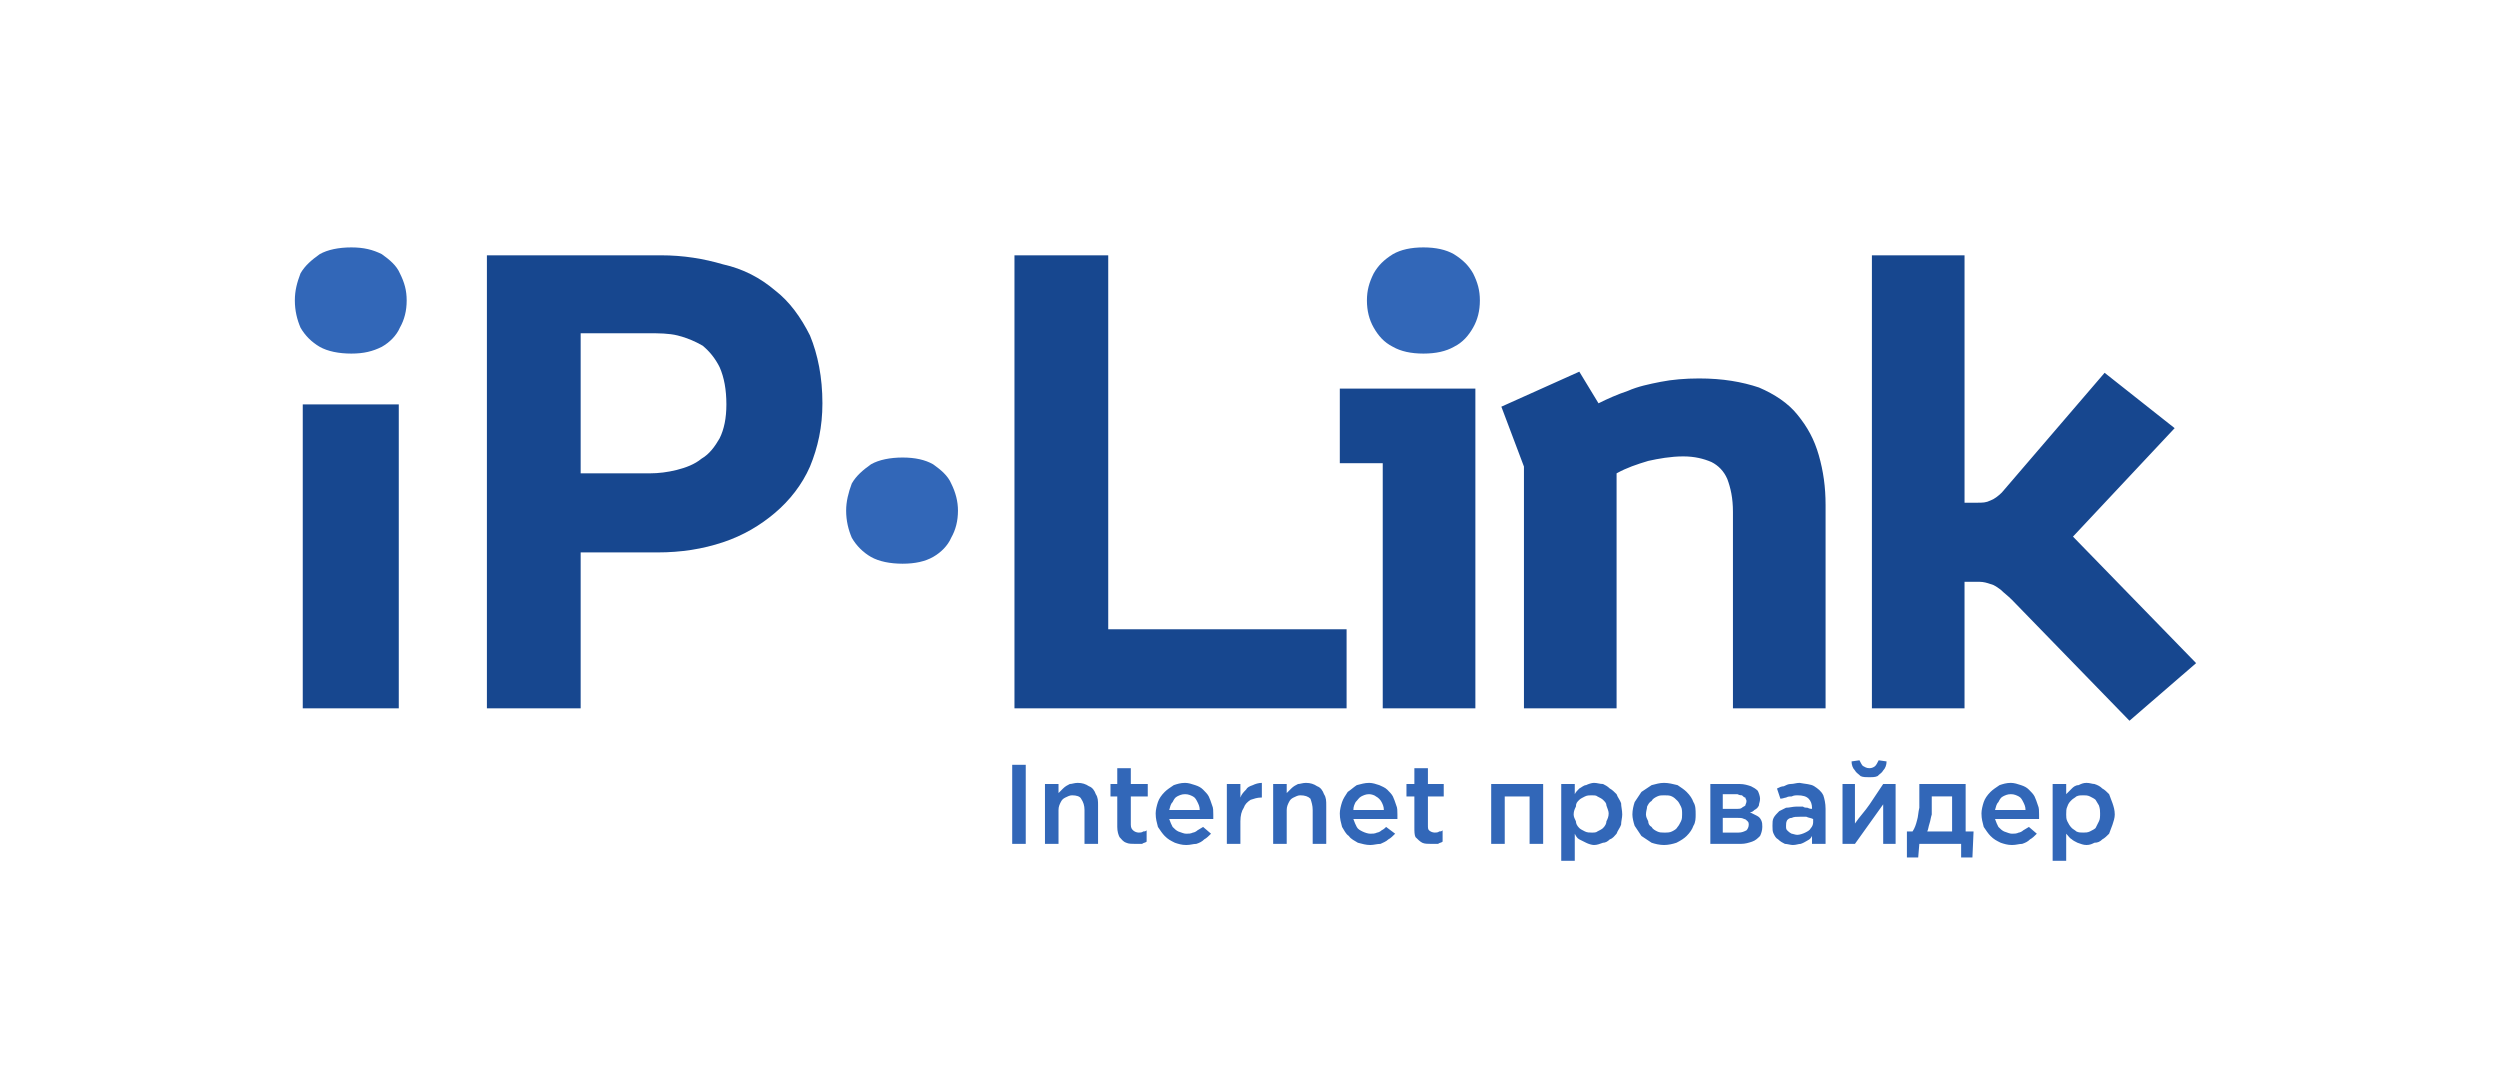 <?xml version="1.0" encoding="UTF-8"?>
<!DOCTYPE svg PUBLIC "-//W3C//DTD SVG 1.1//EN" "http://www.w3.org/Graphics/SVG/1.1/DTD/svg11.dtd">
<!-- Creator: CorelDRAW X7 -->
<svg xmlns="http://www.w3.org/2000/svg" xml:space="preserve" width="2213px" height="945px" version="1.1" shape-rendering="geometricPrecision" text-rendering="geometricPrecision" image-rendering="optimizeQuality" fill-rule="evenodd" clip-rule="evenodd"
viewBox="0 0 2213 945"
 xmlns:xlink="http://www.w3.org/1999/xlink">
 <g id="Layer_x0020_1">
  <path fill="#3267B8" fill-rule="nonzero" d="M261 266c0,9 2,17 5,24 4,7 10,13 17,17 7,4 17,6 28,6 11,0 19,-2 27,-6 7,-4 13,-10 16,-17 4,-7 6,-15 6,-24 0,-9 -2,-16 -6,-24 -3,-7 -9,-12 -16,-17 -8,-4 -16,-6 -27,-6 -11,0 -21,2 -28,6 -7,5 -13,10 -17,17 -3,8 -5,15 -5,24z"/>
  <path fill="#3267B8" fill-rule="nonzero" d="M749 452c0,9 2,17 5,24 4,7 10,13 17,17 7,4 17,6 28,6 11,0 20,-2 27,-6 7,-4 13,-10 16,-17 4,-7 6,-15 6,-24 0,-8 -2,-16 -6,-24 -3,-7 -9,-12 -16,-17 -7,-4 -16,-6 -27,-6 -11,0 -21,2 -28,6 -7,5 -13,10 -17,17 -3,8 -5,16 -5,24z"/>
  <path fill="#17478F" fill-rule="nonzero" d="M268 627l85 0 0 -269 -85 0 0 269zm163 0l83 0 0 -138 68 0c21,0 40,-3 58,-9 18,-6 33,-15 46,-26 13,-11 24,-25 31,-41 7,-17 11,-35 11,-56 0,-23 -4,-43 -11,-60 -8,-16 -18,-30 -31,-40 -13,-11 -28,-19 -46,-23 -17,-5 -35,-8 -55,-8l-154 0 0 401zm83 -208l0 -124 60 0c9,0 18,0 26,2 8,2 15,5 22,9 6,5 11,11 15,19 4,9 6,20 6,33 0,12 -2,22 -6,30 -4,7 -9,14 -16,18 -6,5 -14,8 -22,10 -8,2 -16,3 -24,3l-61 0zm384 208l294 0 0 -70 -211 0 0 -331 -83 0 0 401zm326 0l82 0 0 -283 -120 0 0 66 38 0 0 217zm125 0l82 0 0 -208c9,-5 18,-8 28,-11 9,-2 20,-4 31,-4 10,0 18,2 25,5 6,3 11,8 14,15 3,8 5,17 5,29l0 174 82 0 0 -180c0,-16 -2,-30 -6,-44 -4,-14 -10,-25 -19,-36 -8,-10 -20,-18 -34,-24 -15,-5 -32,-8 -53,-8 -12,0 -24,1 -34,3 -10,2 -20,4 -29,8 -9,3 -18,7 -26,11l-17 -28 -69 31 20 53 0 214zm308 0l82 0 0 -112 13 0c4,0 7,1 10,2 4,1 6,3 9,5 3,3 6,5 10,9l104 107 59 -51 -109 -112 90 -96 -62 -49 -91 106c-3,3 -7,6 -10,7 -4,2 -7,2 -12,2l-11 0 0 -219 -82 0 0 401z"/>
  <path fill="#3267B8" fill-rule="nonzero" d="M1210 266c0,9 2,17 6,24 4,7 9,13 17,17 7,4 16,6 27,6 11,0 20,-2 27,-6 8,-4 13,-10 17,-17 4,-7 6,-15 6,-24 0,-9 -2,-16 -6,-24 -4,-7 -9,-12 -17,-17 -7,-4 -16,-6 -27,-6 -11,0 -20,2 -27,6 -8,5 -13,10 -17,17 -4,8 -6,15 -6,24z"/>
  <path fill="#3267B8" fill-rule="nonzero" d="M896 747l12 0 0 -70 -12 0 0 70zm29 0l12 0 0 -30c0,-3 1,-5 2,-7 1,-2 2,-3 4,-4 2,-1 4,-2 6,-2 4,0 7,1 8,3 2,3 3,6 3,10l0 30 12 0 0 -34c0,-4 0,-7 -2,-10 -1,-3 -3,-6 -6,-7 -3,-2 -6,-3 -10,-3 -3,0 -5,1 -7,1 -2,1 -4,2 -6,4 -1,1 -3,3 -4,4l0 -8 -12 0 0 53zm80 0c2,0 4,0 6,0 1,-1 3,-1 4,-2l0 -10c-1,1 -2,1 -3,1 -1,1 -3,1 -4,1 -2,0 -4,-1 -5,-2 -1,-1 -2,-2 -2,-5l0 -25 15 0 0 -11 -15 0 0 -14 -12 0 0 14 -6 0 0 11 6 0 0 27c0,4 1,7 2,9 2,2 3,4 6,5 2,1 5,1 8,1zm45 1c4,0 6,-1 9,-1 3,-1 5,-2 7,-4 2,-1 4,-3 6,-5l-7 -6c-2,1 -3,2 -5,3 -1,1 -3,2 -4,2 -2,1 -4,1 -6,1 -2,0 -4,-1 -7,-2 -2,-1 -3,-2 -5,-4 -1,-2 -2,-4 -3,-7l39 0c0,-1 0,-1 0,-1 0,-1 0,-1 0,-2 0,0 0,0 0,-1 0,-3 0,-6 -1,-8 -1,-3 -2,-6 -3,-8 -1,-2 -3,-4 -5,-6 -2,-2 -4,-3 -7,-4 -3,-1 -6,-2 -9,-2 -4,0 -7,1 -10,2 -3,2 -6,4 -8,6 -3,3 -5,6 -6,9 -1,3 -2,7 -2,10 0,5 1,8 2,12 2,3 4,6 6,8 3,3 5,4 9,6 3,1 6,2 10,2zm-15 -31c1,-3 1,-5 3,-7 1,-2 2,-4 4,-5 2,-1 4,-2 7,-2 3,0 5,1 7,2 2,1 3,3 4,5 1,2 2,4 2,7l-27 0zm51 30l12 0 0 -20c0,-5 1,-9 3,-12 1,-3 3,-5 6,-7 3,-1 6,-2 9,-2l1 0 0 -13c-3,0 -6,1 -8,2 -3,1 -5,2 -6,4 -2,2 -4,4 -5,7l0 -12 -12 0 0 53zm41 0l12 0 0 -30c0,-3 1,-5 2,-7 1,-2 2,-3 4,-4 2,-1 4,-2 6,-2 4,0 7,1 9,3 1,3 2,6 2,10l0 30 12 0 0 -34c0,-4 0,-7 -2,-10 -1,-3 -3,-6 -6,-7 -3,-2 -6,-3 -10,-3 -3,0 -5,1 -7,1 -2,1 -4,2 -6,4 -1,1 -3,3 -4,4l0 -8 -12 0 0 53zm86 1c3,0 6,-1 9,-1 2,-1 5,-2 7,-4 2,-1 4,-3 6,-5l-8 -6c-1,1 -2,2 -4,3 -1,1 -3,2 -4,2 -2,1 -4,1 -6,1 -2,0 -5,-1 -7,-2 -2,-1 -4,-2 -5,-4 -1,-2 -2,-4 -3,-7l39 0c0,-1 0,-1 0,-1 0,-1 0,-1 0,-2 0,0 0,0 0,-1 0,-3 0,-6 -1,-8 -1,-3 -2,-6 -3,-8 -1,-2 -3,-4 -5,-6 -2,-2 -5,-3 -7,-4 -3,-1 -6,-2 -9,-2 -4,0 -7,1 -11,2 -3,2 -5,4 -8,6 -2,3 -4,6 -5,9 -1,3 -2,7 -2,10 0,5 1,8 2,12 2,3 3,6 6,8 2,3 5,4 8,6 4,1 7,2 11,2zm-15 -31c0,-3 1,-5 2,-7 2,-2 3,-4 5,-5 2,-1 4,-2 7,-2 2,0 5,1 6,2 2,1 4,3 5,5 1,2 2,4 2,7l-27 0zm69 30c2,0 4,0 6,0 1,-1 3,-1 4,-2l0 -10c-1,1 -2,1 -3,1 -1,1 -3,1 -4,1 -2,0 -4,-1 -5,-2 -1,-1 -1,-2 -1,-5l0 -25 14 0 0 -11 -14 0 0 -14 -12 0 0 14 -7 0 0 11 7 0 0 27c0,4 0,7 1,9 2,2 4,4 6,5 2,1 5,1 8,1zm53 0l12 0 0 -42 22 0 0 42 12 0 0 -53 -46 0 0 53zm62 15l12 0 0 -24c1,2 2,4 4,5 2,1 4,2 6,3 2,1 5,2 7,2 3,0 5,-1 8,-2 2,0 4,-1 6,-3 3,-1 4,-3 6,-5 1,-3 3,-5 4,-8 0,-3 1,-6 1,-9 0,-4 -1,-7 -1,-10 -1,-3 -3,-5 -4,-8 -2,-2 -4,-4 -6,-5 -2,-2 -4,-3 -6,-4 -3,0 -5,-1 -8,-1 -2,0 -5,1 -7,2 -2,0 -4,2 -6,3 -2,2 -3,3 -4,5l0 -9 -12 0 0 68zm27 -25c-2,0 -4,0 -6,-1 -2,-1 -4,-2 -5,-3 -2,-2 -3,-4 -3,-6 -1,-2 -2,-4 -2,-6 0,-3 1,-5 2,-7 0,-3 1,-4 3,-6 1,-1 3,-2 5,-3 2,-1 4,-1 6,-1 2,0 4,0 5,1 2,1 4,2 5,3 2,2 3,3 3,5 1,3 2,5 2,7 0,3 -1,5 -2,7 0,2 -1,4 -3,6 -1,1 -3,2 -5,3 -1,1 -3,1 -5,1zm64 11c4,0 8,-1 11,-2 4,-2 7,-4 9,-6 3,-3 5,-6 6,-9 2,-3 2,-7 2,-10 0,-4 0,-8 -2,-11 -1,-3 -3,-6 -6,-9 -2,-2 -5,-4 -8,-6 -4,-1 -8,-2 -12,-2 -4,0 -7,1 -11,2 -3,2 -6,4 -9,6 -2,3 -4,6 -6,9 -1,3 -2,7 -2,11 0,3 1,7 2,10 2,3 4,6 6,9 3,2 6,4 9,6 3,1 7,2 11,2zm0 -11c-2,0 -4,0 -6,-1 -2,-1 -4,-2 -5,-4 -2,-1 -3,-3 -3,-5 -1,-2 -2,-4 -2,-6 0,-3 1,-5 1,-7 1,-2 2,-4 4,-5 1,-2 3,-3 5,-4 2,-1 4,-1 6,-1 3,0 5,0 7,1 2,1 3,2 5,4 1,1 2,3 3,5 1,2 1,4 1,7 0,2 0,4 -1,6 -1,2 -2,4 -3,5 -1,2 -3,3 -5,4 -2,1 -4,1 -7,1zm41 10l27 0c4,0 7,-1 10,-2 3,-1 5,-3 7,-5 1,-2 2,-5 2,-8 0,-2 0,-4 -1,-6 -1,-2 -2,-3 -4,-4 -2,-1 -4,-2 -6,-3 2,0 3,-1 4,-2 2,-1 3,-2 4,-4 0,-2 1,-3 1,-6 0,-2 -1,-5 -2,-7 -2,-2 -4,-3 -6,-4 -3,-1 -6,-2 -10,-2l-26 0 0 53zm11 -10l0 -13 13 0c3,0 4,0 6,1 1,0 2,1 3,2 1,1 1,2 1,3 0,2 -1,4 -2,5 -2,1 -4,2 -7,2l-14 0zm0 -21l0 -13 13 0c2,1 3,1 4,1 1,1 2,2 3,2 0,1 1,2 1,3 0,2 -1,3 -1,4 -1,1 -2,1 -3,2 -1,1 -3,1 -4,1l-13 0zm91 31l0 -31c0,-5 -1,-9 -2,-12 -2,-4 -5,-6 -8,-8 -3,-2 -8,-2 -13,-3 -3,0 -5,1 -8,1 -2,0 -4,1 -6,2 -2,0 -4,1 -6,2l3 9c2,0 4,-1 5,-1 2,-1 3,-1 5,-1 2,-1 4,-1 5,-1 5,0 8,1 10,3 2,2 3,5 3,8l0 1c-1,0 -2,0 -4,-1 -1,0 -3,0 -4,-1 -2,0 -4,0 -6,0 -3,0 -6,1 -9,1 -2,1 -4,2 -6,3 -2,2 -4,4 -5,6 -1,2 -1,4 -1,7 0,3 0,5 1,7 1,2 2,4 4,5 2,2 4,3 6,4 2,0 5,1 7,1 3,0 5,-1 7,-1 3,-1 4,-2 6,-3 2,-1 3,-2 4,-4l0 7 12 0zm-11 -19c0,2 -1,4 -2,5 -1,2 -3,3 -5,4 -2,1 -5,2 -7,2 -2,0 -4,-1 -5,-1 -2,-1 -3,-2 -4,-3 -1,-1 -1,-2 -1,-4 0,-2 0,-3 1,-5 1,-1 2,-2 4,-2 2,-1 4,-1 7,-1 2,0 4,0 6,0 2,1 4,1 6,2l0 3zm50 -40c2,0 5,0 7,-1 2,-2 4,-3 5,-5 2,-2 3,-5 3,-8l-7 -1c-1,2 -2,4 -3,5 -1,1 -3,2 -5,2 -3,0 -4,-1 -6,-2 -1,-1 -2,-3 -3,-5l-7 1c0,3 1,6 3,8 1,2 3,3 5,5 2,1 5,1 8,1zm-24 59l11 0 25 -35 0 35 11 0 0 -53 -11 0c-4,6 -8,12 -12,18 -4,6 -9,11 -13,17l0 -35 -11 0 0 53zm57 12l10 0 1 -12 37 0 0 12 10 0 1 -23 -7 0 0 -42 -41 0 0 7c0,5 0,9 0,14 -1,4 -1,8 -2,11 -1,4 -2,7 -4,10l-5 0 0 23zm18 -23c1,-2 1,-4 2,-7 1,-3 1,-5 2,-8 0,-3 0,-6 0,-9l0 -7 18 0 0 31 -22 0zm75 12c4,0 6,-1 9,-1 3,-1 5,-2 7,-4 2,-1 4,-3 6,-5l-7 -6c-2,1 -3,2 -5,3 -1,1 -3,2 -4,2 -2,1 -4,1 -6,1 -2,0 -4,-1 -7,-2 -2,-1 -3,-2 -5,-4 -1,-2 -2,-4 -3,-7l39 0c0,-1 0,-1 0,-1 0,-1 0,-1 0,-2 0,0 0,0 0,-1 0,-3 0,-6 -1,-8 -1,-3 -2,-6 -3,-8 -1,-2 -3,-4 -5,-6 -2,-2 -4,-3 -7,-4 -3,-1 -6,-2 -9,-2 -4,0 -7,1 -10,2 -3,2 -6,4 -8,6 -3,3 -5,6 -6,9 -1,3 -2,7 -2,10 0,5 1,8 2,12 2,3 4,6 6,8 3,3 5,4 9,6 3,1 6,2 10,2zm-15 -31c1,-3 1,-5 3,-7 1,-2 2,-4 4,-5 2,-1 4,-2 7,-2 3,0 5,1 7,2 2,1 3,3 4,5 1,2 2,4 2,7l-27 0zm51 45l12 0 0 -24c2,2 3,4 5,5 1,1 3,2 5,3 3,1 5,2 8,2 3,0 5,-1 7,-2 3,0 5,-1 7,-3 2,-1 4,-3 6,-5 1,-3 2,-5 3,-8 1,-3 2,-6 2,-9 0,-4 -1,-7 -2,-10 -1,-3 -2,-5 -3,-8 -2,-2 -4,-4 -6,-5 -2,-2 -4,-3 -7,-4 -2,0 -4,-1 -7,-1 -3,0 -5,1 -7,2 -3,0 -5,2 -6,3 -2,2 -3,3 -5,5l0 -9 -12 0 0 68zm27 -25c-2,0 -4,0 -6,-1 -1,-1 -3,-2 -4,-3 -2,-2 -3,-4 -4,-6 -1,-2 -1,-4 -1,-6 0,-3 0,-5 1,-7 1,-3 2,-4 4,-6 1,-1 3,-2 4,-3 2,-1 4,-1 6,-1 2,0 4,0 6,1 2,1 4,2 5,3 1,2 2,3 3,5 1,3 1,5 1,7 0,3 0,5 -1,7 -1,2 -2,4 -3,6 -1,1 -3,2 -5,3 -2,1 -4,1 -6,1z"/>
 </g>
</svg>
